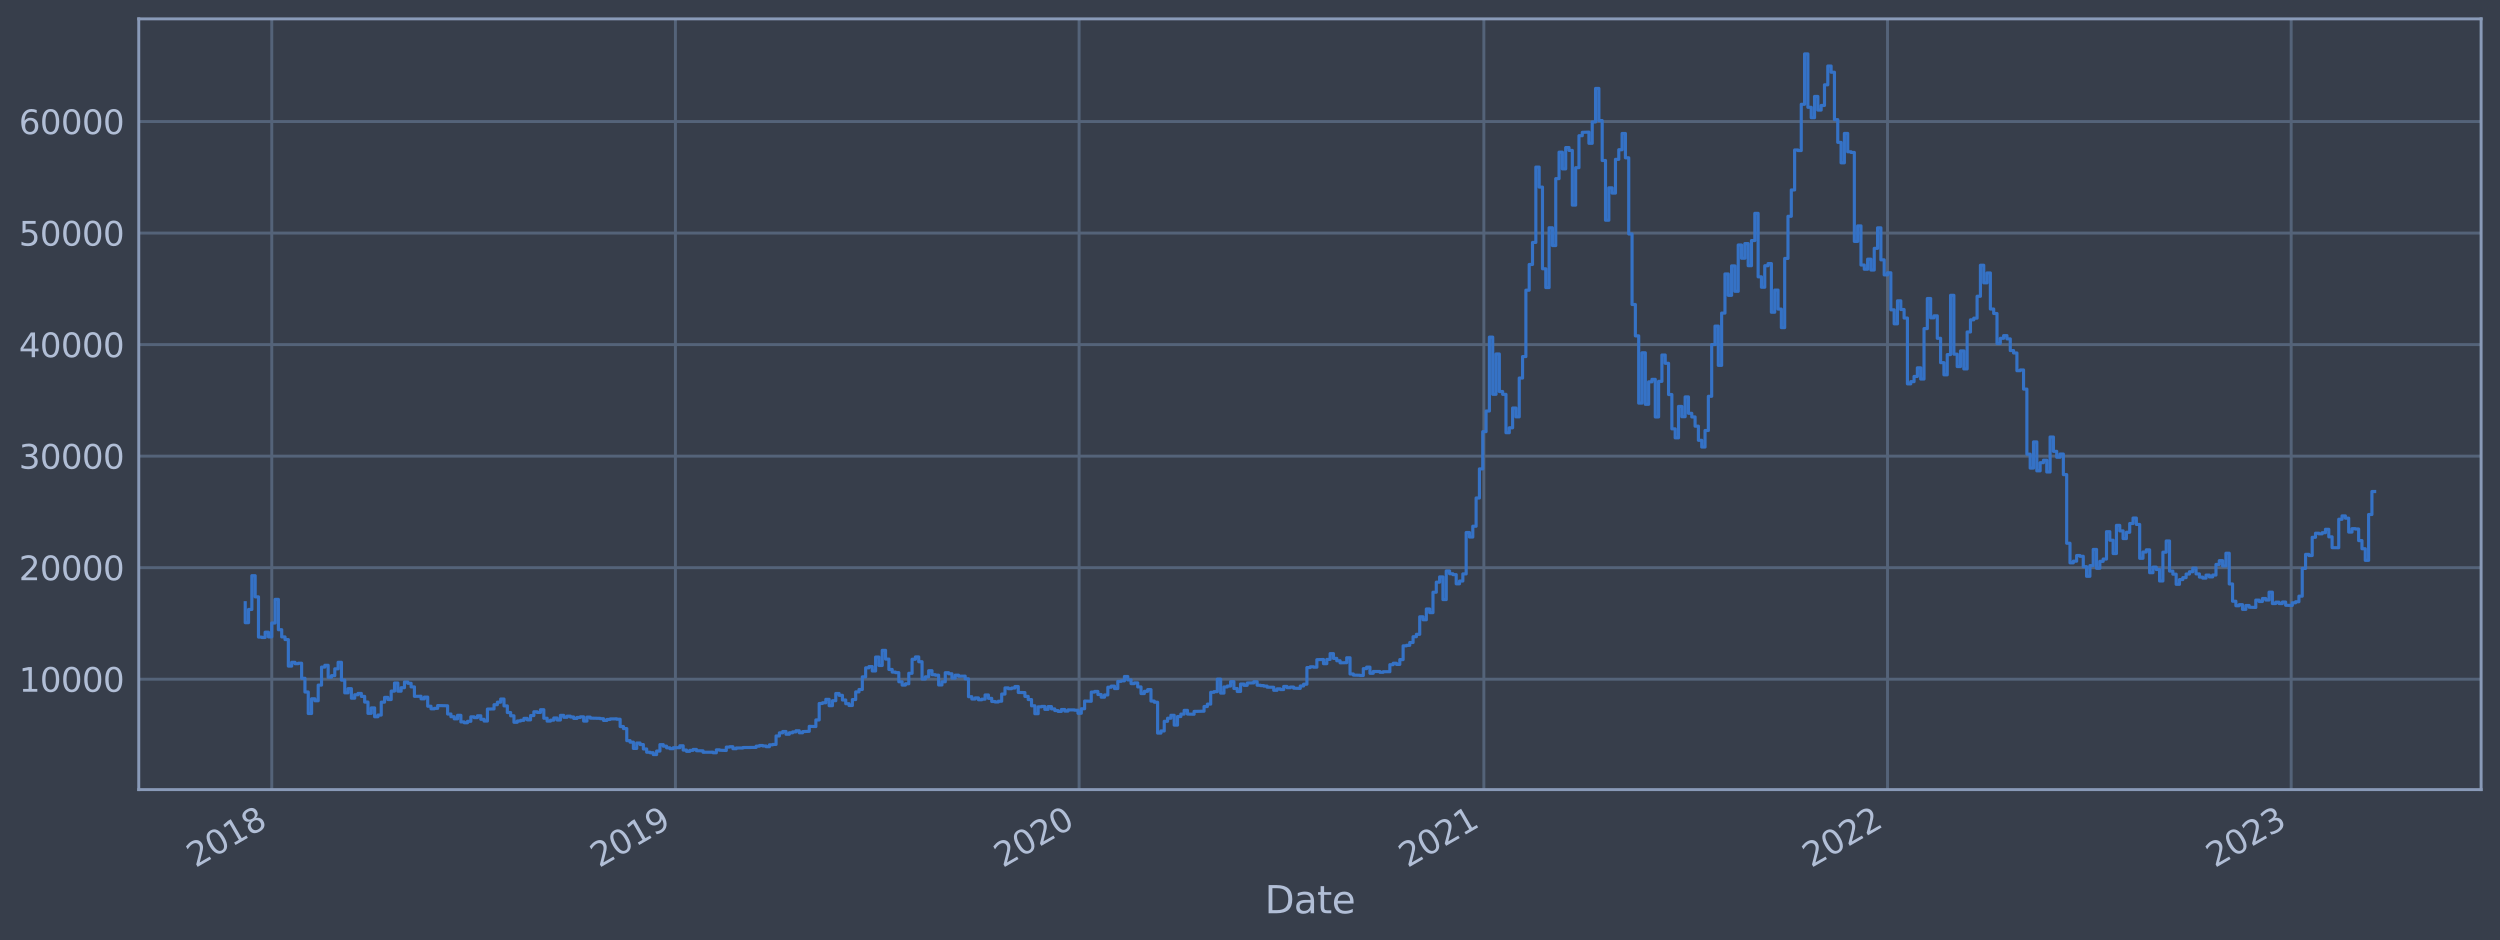 <?xml version="1.0" encoding="utf-8" standalone="no"?>
<!DOCTYPE svg PUBLIC "-//W3C//DTD SVG 1.1//EN"
  "http://www.w3.org/Graphics/SVG/1.1/DTD/svg11.dtd">
<svg xmlns:xlink="http://www.w3.org/1999/xlink" width="952.884pt" height="358.291pt" viewBox="0 0 952.884 358.291" xmlns="http://www.w3.org/2000/svg" version="1.1">
 <defs>
  <style type="text/css">*{stroke-linejoin: round; stroke-linecap: butt}</style>
 </defs>
 <g id="figure_1">
  <g id="patch_1">
   <path d="M 0 358.291 
L 952.884 358.291 
L 952.884 0 
L 0 0 
z
" style="fill: #373e4b"/>
  </g>
  <g id="axes_1">
   <g id="patch_2">
    <path d="M 52.884 300.96 
L 945.684 300.96 
L 945.684 7.2 
L 52.884 7.2 
z
" style="fill: #373e4b"/>
   </g>
   <g id="matplotlib.axis_1">
    <g id="xtick_1">
     <g id="line2d_1">
      <path d="M 103.582 300.96 
L 103.582 7.2 
" clip-path="url(#p0cb2e361bc)" style="fill: none; stroke: #546379; stroke-width: 1.12; stroke-linecap: square"/>
     </g>
     <g id="line2d_2"/>
     <g id="text_1">
      <!-- 2018 -->
      <g style="fill: #b1bed6" transform="translate(74.501 330.885) rotate(-30) scale(0.126 -0.126)">
       <defs>
        <path id="DejaVuSans-32" d="M 1228 531 
L 3431 531 
L 3431 0 
L 469 0 
L 469 531 
Q 828 903 1448 1529 
Q 2069 2156 2228 2338 
Q 2531 2678 2651 2914 
Q 2772 3150 2772 3378 
Q 2772 3750 2511 3984 
Q 2250 4219 1831 4219 
Q 1534 4219 1204 4116 
Q 875 4013 500 3803 
L 500 4441 
Q 881 4594 1212 4672 
Q 1544 4750 1819 4750 
Q 2544 4750 2975 4387 
Q 3406 4025 3406 3419 
Q 3406 3131 3298 2873 
Q 3191 2616 2906 2266 
Q 2828 2175 2409 1742 
Q 1991 1309 1228 531 
z
" transform="scale(0.016)"/>
        <path id="DejaVuSans-30" d="M 2034 4250 
Q 1547 4250 1301 3770 
Q 1056 3291 1056 2328 
Q 1056 1369 1301 889 
Q 1547 409 2034 409 
Q 2525 409 2770 889 
Q 3016 1369 3016 2328 
Q 3016 3291 2770 3770 
Q 2525 4250 2034 4250 
z
M 2034 4750 
Q 2819 4750 3233 4129 
Q 3647 3509 3647 2328 
Q 3647 1150 3233 529 
Q 2819 -91 2034 -91 
Q 1250 -91 836 529 
Q 422 1150 422 2328 
Q 422 3509 836 4129 
Q 1250 4750 2034 4750 
z
" transform="scale(0.016)"/>
        <path id="DejaVuSans-31" d="M 794 531 
L 1825 531 
L 1825 4091 
L 703 3866 
L 703 4441 
L 1819 4666 
L 2450 4666 
L 2450 531 
L 3481 531 
L 3481 0 
L 794 0 
L 794 531 
z
" transform="scale(0.016)"/>
        <path id="DejaVuSans-38" d="M 2034 2216 
Q 1584 2216 1326 1975 
Q 1069 1734 1069 1313 
Q 1069 891 1326 650 
Q 1584 409 2034 409 
Q 2484 409 2743 651 
Q 3003 894 3003 1313 
Q 3003 1734 2745 1975 
Q 2488 2216 2034 2216 
z
M 1403 2484 
Q 997 2584 770 2862 
Q 544 3141 544 3541 
Q 544 4100 942 4425 
Q 1341 4750 2034 4750 
Q 2731 4750 3128 4425 
Q 3525 4100 3525 3541 
Q 3525 3141 3298 2862 
Q 3072 2584 2669 2484 
Q 3125 2378 3379 2068 
Q 3634 1759 3634 1313 
Q 3634 634 3220 271 
Q 2806 -91 2034 -91 
Q 1263 -91 848 271 
Q 434 634 434 1313 
Q 434 1759 690 2068 
Q 947 2378 1403 2484 
z
M 1172 3481 
Q 1172 3119 1398 2916 
Q 1625 2713 2034 2713 
Q 2441 2713 2670 2916 
Q 2900 3119 2900 3481 
Q 2900 3844 2670 4047 
Q 2441 4250 2034 4250 
Q 1625 4250 1398 4047 
Q 1172 3844 1172 3481 
z
" transform="scale(0.016)"/>
       </defs>
       <use xlink:href="#DejaVuSans-32"/>
       <use xlink:href="#DejaVuSans-30" x="63.623"/>
       <use xlink:href="#DejaVuSans-31" x="127.246"/>
       <use xlink:href="#DejaVuSans-38" x="190.869"/>
      </g>
     </g>
    </g>
    <g id="xtick_2">
     <g id="line2d_3">
      <path d="M 257.44 300.96 
L 257.44 7.2 
" clip-path="url(#p0cb2e361bc)" style="fill: none; stroke: #546379; stroke-width: 1.12; stroke-linecap: square"/>
     </g>
     <g id="line2d_4"/>
     <g id="text_2">
      <!-- 2019 -->
      <g style="fill: #b1bed6" transform="translate(228.359 330.885) rotate(-30) scale(0.126 -0.126)">
       <defs>
        <path id="DejaVuSans-39" d="M 703 97 
L 703 672 
Q 941 559 1184 500 
Q 1428 441 1663 441 
Q 2288 441 2617 861 
Q 2947 1281 2994 2138 
Q 2813 1869 2534 1725 
Q 2256 1581 1919 1581 
Q 1219 1581 811 2004 
Q 403 2428 403 3163 
Q 403 3881 828 4315 
Q 1253 4750 1959 4750 
Q 2769 4750 3195 4129 
Q 3622 3509 3622 2328 
Q 3622 1225 3098 567 
Q 2575 -91 1691 -91 
Q 1453 -91 1209 -44 
Q 966 3 703 97 
z
M 1959 2075 
Q 2384 2075 2632 2365 
Q 2881 2656 2881 3163 
Q 2881 3666 2632 3958 
Q 2384 4250 1959 4250 
Q 1534 4250 1286 3958 
Q 1038 3666 1038 3163 
Q 1038 2656 1286 2365 
Q 1534 2075 1959 2075 
z
" transform="scale(0.016)"/>
       </defs>
       <use xlink:href="#DejaVuSans-32"/>
       <use xlink:href="#DejaVuSans-30" x="63.623"/>
       <use xlink:href="#DejaVuSans-31" x="127.246"/>
       <use xlink:href="#DejaVuSans-39" x="190.869"/>
      </g>
     </g>
    </g>
    <g id="xtick_3">
     <g id="line2d_5">
      <path d="M 411.297 300.96 
L 411.297 7.2 
" clip-path="url(#p0cb2e361bc)" style="fill: none; stroke: #546379; stroke-width: 1.12; stroke-linecap: square"/>
     </g>
     <g id="line2d_6"/>
     <g id="text_3">
      <!-- 2020 -->
      <g style="fill: #b1bed6" transform="translate(382.216 330.885) rotate(-30) scale(0.126 -0.126)">
       <use xlink:href="#DejaVuSans-32"/>
       <use xlink:href="#DejaVuSans-30" x="63.623"/>
       <use xlink:href="#DejaVuSans-32" x="127.246"/>
       <use xlink:href="#DejaVuSans-30" x="190.869"/>
      </g>
     </g>
    </g>
    <g id="xtick_4">
     <g id="line2d_7">
      <path d="M 565.577 300.96 
L 565.577 7.2 
" clip-path="url(#p0cb2e361bc)" style="fill: none; stroke: #546379; stroke-width: 1.12; stroke-linecap: square"/>
     </g>
     <g id="line2d_8"/>
     <g id="text_4">
      <!-- 2021 -->
      <g style="fill: #b1bed6" transform="translate(536.496 330.885) rotate(-30) scale(0.126 -0.126)">
       <use xlink:href="#DejaVuSans-32"/>
       <use xlink:href="#DejaVuSans-30" x="63.623"/>
       <use xlink:href="#DejaVuSans-32" x="127.246"/>
       <use xlink:href="#DejaVuSans-31" x="190.869"/>
      </g>
     </g>
    </g>
    <g id="xtick_5">
     <g id="line2d_9">
      <path d="M 719.434 300.96 
L 719.434 7.2 
" clip-path="url(#p0cb2e361bc)" style="fill: none; stroke: #546379; stroke-width: 1.12; stroke-linecap: square"/>
     </g>
     <g id="line2d_10"/>
     <g id="text_5">
      <!-- 2022 -->
      <g style="fill: #b1bed6" transform="translate(690.353 330.885) rotate(-30) scale(0.126 -0.126)">
       <use xlink:href="#DejaVuSans-32"/>
       <use xlink:href="#DejaVuSans-30" x="63.623"/>
       <use xlink:href="#DejaVuSans-32" x="127.246"/>
       <use xlink:href="#DejaVuSans-32" x="190.869"/>
      </g>
     </g>
    </g>
    <g id="xtick_6">
     <g id="line2d_11">
      <path d="M 873.292 300.96 
L 873.292 7.2 
" clip-path="url(#p0cb2e361bc)" style="fill: none; stroke: #546379; stroke-width: 1.12; stroke-linecap: square"/>
     </g>
     <g id="line2d_12"/>
     <g id="text_6">
      <!-- 2023 -->
      <g style="fill: #b1bed6" transform="translate(844.211 330.885) rotate(-30) scale(0.126 -0.126)">
       <defs>
        <path id="DejaVuSans-33" d="M 2597 2516 
Q 3050 2419 3304 2112 
Q 3559 1806 3559 1356 
Q 3559 666 3084 287 
Q 2609 -91 1734 -91 
Q 1441 -91 1130 -33 
Q 819 25 488 141 
L 488 750 
Q 750 597 1062 519 
Q 1375 441 1716 441 
Q 2309 441 2620 675 
Q 2931 909 2931 1356 
Q 2931 1769 2642 2001 
Q 2353 2234 1838 2234 
L 1294 2234 
L 1294 2753 
L 1863 2753 
Q 2328 2753 2575 2939 
Q 2822 3125 2822 3475 
Q 2822 3834 2567 4026 
Q 2313 4219 1838 4219 
Q 1578 4219 1281 4162 
Q 984 4106 628 3988 
L 628 4550 
Q 988 4650 1302 4700 
Q 1616 4750 1894 4750 
Q 2613 4750 3031 4423 
Q 3450 4097 3450 3541 
Q 3450 3153 3228 2886 
Q 3006 2619 2597 2516 
z
" transform="scale(0.016)"/>
       </defs>
       <use xlink:href="#DejaVuSans-32"/>
       <use xlink:href="#DejaVuSans-30" x="63.623"/>
       <use xlink:href="#DejaVuSans-32" x="127.246"/>
       <use xlink:href="#DejaVuSans-33" x="190.869"/>
      </g>
     </g>
    </g>
    <g id="text_7">
     <!-- Date -->
     <g style="fill: #b1bed6" transform="translate(482.075 348.096) scale(0.144 -0.144)">
      <defs>
       <path id="DejaVuSans-44" d="M 1259 4147 
L 1259 519 
L 2022 519 
Q 2988 519 3436 956 
Q 3884 1394 3884 2338 
Q 3884 3275 3436 3711 
Q 2988 4147 2022 4147 
L 1259 4147 
z
M 628 4666 
L 1925 4666 
Q 3281 4666 3915 4102 
Q 4550 3538 4550 2338 
Q 4550 1131 3912 565 
Q 3275 0 1925 0 
L 628 0 
L 628 4666 
z
" transform="scale(0.016)"/>
       <path id="DejaVuSans-61" d="M 2194 1759 
Q 1497 1759 1228 1600 
Q 959 1441 959 1056 
Q 959 750 1161 570 
Q 1363 391 1709 391 
Q 2188 391 2477 730 
Q 2766 1069 2766 1631 
L 2766 1759 
L 2194 1759 
z
M 3341 1997 
L 3341 0 
L 2766 0 
L 2766 531 
Q 2569 213 2275 61 
Q 1981 -91 1556 -91 
Q 1019 -91 701 211 
Q 384 513 384 1019 
Q 384 1609 779 1909 
Q 1175 2209 1959 2209 
L 2766 2209 
L 2766 2266 
Q 2766 2663 2505 2880 
Q 2244 3097 1772 3097 
Q 1472 3097 1187 3025 
Q 903 2953 641 2809 
L 641 3341 
Q 956 3463 1253 3523 
Q 1550 3584 1831 3584 
Q 2591 3584 2966 3190 
Q 3341 2797 3341 1997 
z
" transform="scale(0.016)"/>
       <path id="DejaVuSans-74" d="M 1172 4494 
L 1172 3500 
L 2356 3500 
L 2356 3053 
L 1172 3053 
L 1172 1153 
Q 1172 725 1289 603 
Q 1406 481 1766 481 
L 2356 481 
L 2356 0 
L 1766 0 
Q 1100 0 847 248 
Q 594 497 594 1153 
L 594 3053 
L 172 3053 
L 172 3500 
L 594 3500 
L 594 4494 
L 1172 4494 
z
" transform="scale(0.016)"/>
       <path id="DejaVuSans-65" d="M 3597 1894 
L 3597 1613 
L 953 1613 
Q 991 1019 1311 708 
Q 1631 397 2203 397 
Q 2534 397 2845 478 
Q 3156 559 3463 722 
L 3463 178 
Q 3153 47 2828 -22 
Q 2503 -91 2169 -91 
Q 1331 -91 842 396 
Q 353 884 353 1716 
Q 353 2575 817 3079 
Q 1281 3584 2069 3584 
Q 2775 3584 3186 3129 
Q 3597 2675 3597 1894 
z
M 3022 2063 
Q 3016 2534 2758 2815 
Q 2500 3097 2075 3097 
Q 1594 3097 1305 2825 
Q 1016 2553 972 2059 
L 3022 2063 
z
" transform="scale(0.016)"/>
      </defs>
      <use xlink:href="#DejaVuSans-44"/>
      <use xlink:href="#DejaVuSans-61" x="77.002"/>
      <use xlink:href="#DejaVuSans-74" x="138.281"/>
      <use xlink:href="#DejaVuSans-65" x="177.49"/>
     </g>
    </g>
   </g>
   <g id="matplotlib.axis_2">
    <g id="ytick_1">
     <g id="line2d_13">
      <path d="M 52.884 258.881 
L 945.684 258.881 
" clip-path="url(#p0cb2e361bc)" style="fill: none; stroke: #546379; stroke-width: 1.12; stroke-linecap: square"/>
     </g>
     <g id="line2d_14"/>
     <g id="text_8">
      <!-- 10000 -->
      <g style="fill: #b1bed6" transform="translate(7.2 263.668) scale(0.126 -0.126)">
       <use xlink:href="#DejaVuSans-31"/>
       <use xlink:href="#DejaVuSans-30" x="63.623"/>
       <use xlink:href="#DejaVuSans-30" x="127.246"/>
       <use xlink:href="#DejaVuSans-30" x="190.869"/>
       <use xlink:href="#DejaVuSans-30" x="254.492"/>
      </g>
     </g>
    </g>
    <g id="ytick_2">
     <g id="line2d_15">
      <path d="M 52.884 216.37 
L 945.684 216.37 
" clip-path="url(#p0cb2e361bc)" style="fill: none; stroke: #546379; stroke-width: 1.12; stroke-linecap: square"/>
     </g>
     <g id="line2d_16"/>
     <g id="text_9">
      <!-- 20000 -->
      <g style="fill: #b1bed6" transform="translate(7.2 221.157) scale(0.126 -0.126)">
       <use xlink:href="#DejaVuSans-32"/>
       <use xlink:href="#DejaVuSans-30" x="63.623"/>
       <use xlink:href="#DejaVuSans-30" x="127.246"/>
       <use xlink:href="#DejaVuSans-30" x="190.869"/>
       <use xlink:href="#DejaVuSans-30" x="254.492"/>
      </g>
     </g>
    </g>
    <g id="ytick_3">
     <g id="line2d_17">
      <path d="M 52.884 173.86 
L 945.684 173.86 
" clip-path="url(#p0cb2e361bc)" style="fill: none; stroke: #546379; stroke-width: 1.12; stroke-linecap: square"/>
     </g>
     <g id="line2d_18"/>
     <g id="text_10">
      <!-- 30000 -->
      <g style="fill: #b1bed6" transform="translate(7.2 178.647) scale(0.126 -0.126)">
       <use xlink:href="#DejaVuSans-33"/>
       <use xlink:href="#DejaVuSans-30" x="63.623"/>
       <use xlink:href="#DejaVuSans-30" x="127.246"/>
       <use xlink:href="#DejaVuSans-30" x="190.869"/>
       <use xlink:href="#DejaVuSans-30" x="254.492"/>
      </g>
     </g>
    </g>
    <g id="ytick_4">
     <g id="line2d_19">
      <path d="M 52.884 131.35 
L 945.684 131.35 
" clip-path="url(#p0cb2e361bc)" style="fill: none; stroke: #546379; stroke-width: 1.12; stroke-linecap: square"/>
     </g>
     <g id="line2d_20"/>
     <g id="text_11">
      <!-- 40000 -->
      <g style="fill: #b1bed6" transform="translate(7.2 136.137) scale(0.126 -0.126)">
       <defs>
        <path id="DejaVuSans-34" d="M 2419 4116 
L 825 1625 
L 2419 1625 
L 2419 4116 
z
M 2253 4666 
L 3047 4666 
L 3047 1625 
L 3713 1625 
L 3713 1100 
L 3047 1100 
L 3047 0 
L 2419 0 
L 2419 1100 
L 313 1100 
L 313 1709 
L 2253 4666 
z
" transform="scale(0.016)"/>
       </defs>
       <use xlink:href="#DejaVuSans-34"/>
       <use xlink:href="#DejaVuSans-30" x="63.623"/>
       <use xlink:href="#DejaVuSans-30" x="127.246"/>
       <use xlink:href="#DejaVuSans-30" x="190.869"/>
       <use xlink:href="#DejaVuSans-30" x="254.492"/>
      </g>
     </g>
    </g>
    <g id="ytick_5">
     <g id="line2d_21">
      <path d="M 52.884 88.839 
L 945.684 88.839 
" clip-path="url(#p0cb2e361bc)" style="fill: none; stroke: #546379; stroke-width: 1.12; stroke-linecap: square"/>
     </g>
     <g id="line2d_22"/>
     <g id="text_12">
      <!-- 50000 -->
      <g style="fill: #b1bed6" transform="translate(7.2 93.626) scale(0.126 -0.126)">
       <defs>
        <path id="DejaVuSans-35" d="M 691 4666 
L 3169 4666 
L 3169 4134 
L 1269 4134 
L 1269 2991 
Q 1406 3038 1543 3061 
Q 1681 3084 1819 3084 
Q 2600 3084 3056 2656 
Q 3513 2228 3513 1497 
Q 3513 744 3044 326 
Q 2575 -91 1722 -91 
Q 1428 -91 1123 -41 
Q 819 9 494 109 
L 494 744 
Q 775 591 1075 516 
Q 1375 441 1709 441 
Q 2250 441 2565 725 
Q 2881 1009 2881 1497 
Q 2881 1984 2565 2268 
Q 2250 2553 1709 2553 
Q 1456 2553 1204 2497 
Q 953 2441 691 2322 
L 691 4666 
z
" transform="scale(0.016)"/>
       </defs>
       <use xlink:href="#DejaVuSans-35"/>
       <use xlink:href="#DejaVuSans-30" x="63.623"/>
       <use xlink:href="#DejaVuSans-30" x="127.246"/>
       <use xlink:href="#DejaVuSans-30" x="190.869"/>
       <use xlink:href="#DejaVuSans-30" x="254.492"/>
      </g>
     </g>
    </g>
    <g id="ytick_6">
     <g id="line2d_23">
      <path d="M 52.884 46.329 
L 945.684 46.329 
" clip-path="url(#p0cb2e361bc)" style="fill: none; stroke: #546379; stroke-width: 1.12; stroke-linecap: square"/>
     </g>
     <g id="line2d_24"/>
     <g id="text_13">
      <!-- 60000 -->
      <g style="fill: #b1bed6" transform="translate(7.2 51.116) scale(0.126 -0.126)">
       <defs>
        <path id="DejaVuSans-36" d="M 2113 2584 
Q 1688 2584 1439 2293 
Q 1191 2003 1191 1497 
Q 1191 994 1439 701 
Q 1688 409 2113 409 
Q 2538 409 2786 701 
Q 3034 994 3034 1497 
Q 3034 2003 2786 2293 
Q 2538 2584 2113 2584 
z
M 3366 4563 
L 3366 3988 
Q 3128 4100 2886 4159 
Q 2644 4219 2406 4219 
Q 1781 4219 1451 3797 
Q 1122 3375 1075 2522 
Q 1259 2794 1537 2939 
Q 1816 3084 2150 3084 
Q 2853 3084 3261 2657 
Q 3669 2231 3669 1497 
Q 3669 778 3244 343 
Q 2819 -91 2113 -91 
Q 1303 -91 875 529 
Q 447 1150 447 2328 
Q 447 3434 972 4092 
Q 1497 4750 2381 4750 
Q 2619 4750 2861 4703 
Q 3103 4656 3366 4563 
z
" transform="scale(0.016)"/>
       </defs>
       <use xlink:href="#DejaVuSans-36"/>
       <use xlink:href="#DejaVuSans-30" x="63.623"/>
       <use xlink:href="#DejaVuSans-30" x="127.246"/>
       <use xlink:href="#DejaVuSans-30" x="190.869"/>
       <use xlink:href="#DejaVuSans-30" x="254.492"/>
      </g>
     </g>
    </g>
   </g>
   <g id="line2d_25">
    <path d="M 93.466 229.715 
L 93.466 237.332 
L 94.73 237.332 
L 94.73 232.302 
L 95.995 232.302 
L 95.995 219.431 
L 97.259 219.431 
L 97.259 227.495 
L 98.524 227.495 
L 98.524 242.826 
L 99.788 242.826 
L 99.788 242.978 
L 101.053 242.978 
L 101.053 240.967 
L 102.318 240.967 
L 102.318 242.744 
L 103.582 242.744 
L 103.582 237.459 
L 104.847 237.459 
L 104.847 228.46 
L 106.111 228.46 
L 106.111 240.017 
L 107.376 240.017 
L 107.376 242.764 
L 108.641 242.764 
L 108.641 243.772 
L 109.905 243.772 
L 109.905 253.886 
L 111.17 253.886 
L 111.17 252.447 
L 112.434 252.447 
L 112.434 252.963 
L 113.699 252.963 
L 113.699 252.796 
L 114.963 252.796 
L 114.963 258.53 
L 116.228 258.53 
L 116.228 263.758 
L 117.493 263.758 
L 117.493 271.951 
L 118.757 271.951 
L 118.757 266.341 
L 120.022 266.341 
L 120.022 267.094 
L 121.286 267.094 
L 121.286 261.127 
L 122.551 261.127 
L 122.551 254.265 
L 123.816 254.265 
L 123.816 253.584 
L 125.08 253.584 
L 125.08 258.152 
L 126.345 258.152 
L 126.345 257.523 
L 127.609 257.523 
L 127.609 254.922 
L 128.874 254.922 
L 128.874 252.433 
L 130.138 252.433 
L 130.138 259.219 
L 131.403 259.219 
L 131.403 264.078 
L 132.668 264.078 
L 132.668 262.479 
L 133.932 262.479 
L 133.932 266.116 
L 135.197 266.116 
L 135.197 264.808 
L 136.461 264.808 
L 136.461 264.299 
L 137.726 264.299 
L 137.726 265.436 
L 138.991 265.436 
L 138.991 267.593 
L 140.255 267.593 
L 140.255 271.899 
L 141.52 271.899 
L 141.52 269.821 
L 142.784 269.821 
L 142.784 273.187 
L 144.049 273.187 
L 144.049 272.55 
L 145.313 272.55 
L 145.313 267.632 
L 146.578 267.632 
L 146.578 265.818 
L 147.843 265.818 
L 147.843 266.635 
L 149.107 266.635 
L 149.107 263.427 
L 150.372 263.427 
L 150.372 260.334 
L 151.636 260.334 
L 151.636 263.435 
L 152.901 263.435 
L 152.901 262.113 
L 154.166 262.113 
L 154.166 259.929 
L 155.43 259.929 
L 155.43 260.447 
L 156.695 260.447 
L 156.695 261.812 
L 157.959 261.812 
L 157.959 265.412 
L 160.488 265.38 
L 160.488 266.366 
L 161.753 266.366 
L 161.753 265.697 
L 163.018 265.697 
L 163.018 269.182 
L 164.282 269.182 
L 164.282 270.169 
L 165.547 270.169 
L 165.547 269.99 
L 166.811 269.99 
L 166.811 268.925 
L 170.605 269.017 
L 170.605 272.147 
L 171.87 272.147 
L 171.87 273.175 
L 173.134 273.175 
L 173.134 273.99 
L 174.399 273.99 
L 174.399 272.65 
L 175.663 272.65 
L 175.663 275.16 
L 176.928 275.16 
L 176.928 275.47 
L 178.193 275.47 
L 178.193 274.936 
L 179.457 274.936 
L 179.457 273.222 
L 180.722 273.222 
L 180.722 273.523 
L 181.986 273.523 
L 181.986 272.807 
L 183.251 272.807 
L 183.251 274.171 
L 184.516 274.171 
L 184.516 274.827 
L 185.78 274.827 
L 185.78 270.266 
L 188.309 270.21 
L 188.309 268.594 
L 189.574 268.594 
L 189.574 267.639 
L 190.838 267.639 
L 190.838 266.444 
L 192.103 266.444 
L 192.103 269.05 
L 193.368 269.05 
L 193.368 271.586 
L 194.632 271.586 
L 194.632 272.832 
L 195.897 272.832 
L 195.897 275.294 
L 197.161 275.294 
L 197.161 274.813 
L 198.426 274.813 
L 198.426 274.555 
L 199.691 274.555 
L 199.691 273.816 
L 200.955 273.816 
L 200.955 274.377 
L 202.22 274.377 
L 202.22 272.746 
L 203.484 272.746 
L 203.484 271.301 
L 204.749 271.301 
L 204.749 271.554 
L 206.013 271.554 
L 206.013 270.507 
L 207.278 270.507 
L 207.278 273.754 
L 208.543 273.754 
L 208.543 274.86 
L 209.807 274.86 
L 209.807 274.499 
L 211.072 274.499 
L 211.072 273.664 
L 212.336 273.664 
L 212.336 274.429 
L 213.601 274.429 
L 213.601 272.67 
L 214.866 272.67 
L 214.866 273.404 
L 216.13 273.404 
L 216.13 272.968 
L 217.395 272.968 
L 217.395 273.287 
L 218.659 273.287 
L 218.659 273.828 
L 219.924 273.828 
L 219.924 273.446 
L 221.188 273.446 
L 221.188 273.22 
L 222.453 273.22 
L 222.453 274.835 
L 223.718 274.835 
L 223.718 273.338 
L 224.982 273.338 
L 224.982 273.718 
L 228.776 273.803 
L 228.776 273.941 
L 230.041 273.941 
L 230.041 274.603 
L 231.305 274.603 
L 231.305 274.225 
L 232.57 274.225 
L 232.57 274.024 
L 235.099 273.993 
L 235.099 274.148 
L 236.363 274.148 
L 236.363 276.919 
L 237.628 276.919 
L 237.628 277.702 
L 238.893 277.702 
L 238.893 282.295 
L 240.157 282.295 
L 240.157 282.886 
L 241.422 282.886 
L 241.422 285.265 
L 242.686 285.265 
L 242.686 283.202 
L 243.951 283.202 
L 243.951 283.789 
L 245.216 283.789 
L 245.216 285.471 
L 246.48 285.471 
L 246.48 286.709 
L 247.745 286.709 
L 247.745 286.906 
L 249.009 286.906 
L 249.009 287.607 
L 250.274 287.607 
L 250.274 286.272 
L 251.538 286.272 
L 251.538 283.812 
L 252.803 283.812 
L 252.803 284.407 
L 254.068 284.407 
L 254.068 285.032 
L 255.332 285.032 
L 255.332 285.363 
L 256.597 285.363 
L 256.597 284.999 
L 259.126 284.996 
L 259.126 284.25 
L 260.391 284.25 
L 260.391 285.891 
L 261.655 285.891 
L 261.655 286.376 
L 262.92 286.376 
L 262.92 285.996 
L 264.184 285.996 
L 264.184 285.645 
L 265.449 285.645 
L 265.449 286.141 
L 267.978 286.182 
L 267.978 286.731 
L 271.772 286.699 
L 271.772 286.913 
L 273.036 286.913 
L 273.036 285.814 
L 274.301 285.814 
L 274.301 285.949 
L 276.83 286.052 
L 276.83 284.766 
L 278.095 284.766 
L 278.095 284.621 
L 279.359 284.621 
L 279.359 285.378 
L 280.624 285.378 
L 280.624 285.096 
L 283.153 285.103 
L 283.153 284.93 
L 288.211 284.875 
L 288.211 284.408 
L 289.476 284.408 
L 289.476 284.147 
L 290.741 284.147 
L 290.741 284.336 
L 292.005 284.336 
L 292.005 284.609 
L 293.27 284.609 
L 293.27 283.896 
L 294.534 283.896 
L 294.534 283.738 
L 295.799 283.738 
L 295.799 280.513 
L 297.063 280.513 
L 297.063 279.331 
L 298.328 279.331 
L 298.328 278.817 
L 299.593 278.817 
L 299.593 279.861 
L 300.857 279.861 
L 300.857 279.3 
L 302.122 279.3 
L 302.122 278.958 
L 303.386 278.958 
L 303.386 278.532 
L 304.651 278.532 
L 304.651 279.304 
L 305.916 279.304 
L 305.916 278.855 
L 308.445 278.747 
L 308.445 276.858 
L 310.974 276.923 
L 310.974 274.405 
L 312.238 274.405 
L 312.238 268.135 
L 313.503 268.135 
L 313.503 267.867 
L 314.768 267.867 
L 314.768 266.559 
L 316.032 266.559 
L 316.032 268.973 
L 317.297 268.973 
L 317.297 267.079 
L 318.561 267.079 
L 318.561 264.322 
L 319.826 264.322 
L 319.826 265.028 
L 321.091 265.028 
L 321.091 266.809 
L 322.355 266.809 
L 322.355 268.219 
L 323.62 268.219 
L 323.62 268.91 
L 324.884 268.91 
L 324.884 266.647 
L 326.149 266.647 
L 326.149 263.729 
L 327.413 263.729 
L 327.413 262.808 
L 328.678 262.808 
L 328.678 257.991 
L 329.943 257.991 
L 329.943 254.555 
L 331.207 254.555 
L 331.207 254.065 
L 332.472 254.065 
L 332.472 255.744 
L 333.736 255.744 
L 333.736 250.443 
L 335.001 250.443 
L 335.001 253.643 
L 336.266 253.643 
L 336.266 247.884 
L 337.53 247.884 
L 337.53 251.212 
L 338.795 251.212 
L 338.795 255.167 
L 340.059 255.167 
L 340.059 256.166 
L 341.324 256.166 
L 341.324 256.384 
L 342.588 256.384 
L 342.588 259.849 
L 343.853 259.849 
L 343.853 261.117 
L 345.118 261.117 
L 345.118 260.627 
L 346.382 260.627 
L 346.382 256.629 
L 347.647 256.629 
L 347.647 251.28 
L 348.911 251.28 
L 348.911 250.394 
L 350.176 250.394 
L 350.176 252.22 
L 351.441 252.22 
L 351.441 258.809 
L 352.705 258.809 
L 352.705 257.969 
L 353.97 257.969 
L 353.97 255.647 
L 355.234 255.647 
L 355.234 257.155 
L 356.499 257.155 
L 356.499 257.349 
L 357.763 257.349 
L 357.763 261.072 
L 359.028 261.072 
L 359.028 259.859 
L 360.293 259.859 
L 360.293 256.397 
L 361.557 256.397 
L 361.557 256.809 
L 362.822 256.809 
L 362.822 258.451 
L 364.086 258.451 
L 364.086 257.334 
L 365.351 257.334 
L 365.351 257.751 
L 367.88 257.708 
L 367.88 258.74 
L 369.145 258.74 
L 369.145 265.545 
L 370.409 265.545 
L 370.409 266.426 
L 371.674 266.426 
L 371.674 266.01 
L 372.938 266.01 
L 372.938 266.722 
L 374.203 266.722 
L 374.203 266.481 
L 375.468 266.481 
L 375.468 264.888 
L 376.732 264.888 
L 376.732 266.176 
L 377.997 266.176 
L 377.997 267.372 
L 379.261 267.372 
L 379.261 267.553 
L 380.526 267.553 
L 380.526 267.269 
L 381.791 267.269 
L 381.791 264.548 
L 383.055 264.548 
L 383.055 262.202 
L 384.32 262.202 
L 384.32 262.503 
L 385.584 262.503 
L 385.584 262.255 
L 386.849 262.255 
L 386.849 261.672 
L 388.113 261.672 
L 388.113 263.942 
L 390.643 263.975 
L 390.643 265.437 
L 391.907 265.437 
L 391.907 266.635 
L 393.172 266.635 
L 393.172 269.011 
L 394.436 269.011 
L 394.436 272.027 
L 395.701 272.027 
L 395.701 269.407 
L 396.966 269.407 
L 396.966 269.263 
L 398.23 269.263 
L 398.23 270.372 
L 399.495 270.372 
L 399.495 269.308 
L 400.759 269.308 
L 400.759 270.199 
L 402.024 270.199 
L 402.024 270.83 
L 403.288 270.83 
L 403.288 271.161 
L 404.553 271.161 
L 404.553 270.425 
L 405.818 270.425 
L 405.818 271.025 
L 407.082 271.025 
L 407.082 270.568 
L 409.611 270.597 
L 409.611 270.7 
L 410.876 270.7 
L 410.876 271.87 
L 412.141 271.87 
L 412.141 270.139 
L 413.405 270.139 
L 413.405 267.201 
L 415.934 267.291 
L 415.934 263.802 
L 417.199 263.802 
L 417.199 263.555 
L 418.463 263.555 
L 418.463 264.72 
L 419.728 264.72 
L 419.728 265.733 
L 420.993 265.733 
L 420.993 264.881 
L 422.257 264.881 
L 422.257 261.942 
L 423.522 261.942 
L 423.522 261.524 
L 424.786 261.524 
L 424.786 262.442 
L 426.051 262.442 
L 426.051 259.699 
L 427.316 259.699 
L 427.316 259.498 
L 428.58 259.498 
L 428.58 257.85 
L 429.845 257.85 
L 429.845 259.146 
L 431.109 259.146 
L 431.109 260.561 
L 432.374 260.561 
L 432.374 260.285 
L 433.638 260.285 
L 433.638 261.817 
L 434.903 261.817 
L 434.903 264.354 
L 436.168 264.354 
L 436.168 263.502 
L 437.432 263.502 
L 437.432 262.845 
L 438.697 262.845 
L 438.697 267.215 
L 439.961 267.215 
L 439.961 267.652 
L 441.226 267.652 
L 441.226 279.429 
L 442.491 279.429 
L 442.491 278.616 
L 443.755 278.616 
L 443.755 274.922 
L 445.02 274.922 
L 445.02 273.75 
L 446.284 273.75 
L 446.284 272.638 
L 447.549 272.638 
L 447.549 276.372 
L 448.813 276.372 
L 448.813 273.109 
L 450.078 273.109 
L 450.078 272.179 
L 451.343 272.179 
L 451.343 270.76 
L 452.607 270.76 
L 452.607 272.173 
L 455.136 272.239 
L 455.136 271.156 
L 458.93 271.077 
L 458.93 269.298 
L 460.195 269.298 
L 460.195 268.38 
L 461.459 268.38 
L 461.459 263.877 
L 462.724 263.877 
L 462.724 263.617 
L 463.988 263.617 
L 463.988 258.87 
L 465.253 258.87 
L 465.253 264.175 
L 466.518 264.175 
L 466.518 261.831 
L 467.782 261.831 
L 467.782 261.492 
L 469.047 261.492 
L 469.047 259.791 
L 470.311 259.791 
L 470.311 262.421 
L 471.576 262.421 
L 471.576 263.558 
L 472.84 263.558 
L 472.84 260.712 
L 474.105 260.712 
L 474.105 261.215 
L 475.37 261.215 
L 475.37 260.334 
L 477.899 260.282 
L 477.899 259.836 
L 479.163 259.836 
L 479.163 261.176 
L 480.428 261.176 
L 480.428 261.318 
L 481.693 261.318 
L 481.693 261.516 
L 482.957 261.516 
L 482.957 261.921 
L 485.486 261.956 
L 485.486 263.114 
L 486.751 263.114 
L 486.751 262.562 
L 488.015 262.562 
L 488.015 262.824 
L 489.28 262.824 
L 489.28 261.648 
L 490.545 261.648 
L 490.545 262.12 
L 491.809 262.12 
L 491.809 261.874 
L 493.074 261.874 
L 493.074 262.309 
L 495.603 262.389 
L 495.603 261.462 
L 496.868 261.462 
L 496.868 260.788 
L 498.132 260.788 
L 498.132 254.449 
L 499.397 254.449 
L 499.397 254.141 
L 500.661 254.141 
L 500.661 254.299 
L 501.926 254.299 
L 501.926 251.44 
L 504.455 251.366 
L 504.455 252.961 
L 505.72 252.961 
L 505.72 251.338 
L 506.984 251.338 
L 506.984 249.13 
L 508.249 249.13 
L 508.249 250.949 
L 509.513 250.949 
L 509.513 251.854 
L 510.778 251.854 
L 510.778 252.643 
L 513.307 252.582 
L 513.307 250.705 
L 514.572 250.705 
L 514.572 256.892 
L 515.836 256.892 
L 515.836 257.317 
L 518.365 257.381 
L 518.365 257.474 
L 519.63 257.474 
L 519.63 254.849 
L 520.895 254.849 
L 520.895 254.283 
L 522.159 254.283 
L 522.159 256.618 
L 523.424 256.618 
L 523.424 255.935 
L 525.953 255.937 
L 525.953 256.248 
L 527.218 256.248 
L 527.218 256.018 
L 529.747 256.029 
L 529.747 253.343 
L 531.011 253.343 
L 531.011 252.809 
L 532.276 252.809 
L 532.276 253.237 
L 533.54 253.237 
L 533.54 251.407 
L 534.805 251.407 
L 534.805 246.169 
L 536.07 246.169 
L 536.07 245.971 
L 537.334 245.971 
L 537.334 244.899 
L 538.599 244.899 
L 538.599 242.683 
L 539.863 242.683 
L 539.863 241.777 
L 541.128 241.777 
L 541.128 235.093 
L 542.393 235.093 
L 542.393 236.229 
L 543.657 236.229 
L 543.657 232.118 
L 544.922 232.118 
L 544.922 233.51 
L 546.186 233.51 
L 546.186 225.729 
L 547.451 225.729 
L 547.451 221.898 
L 548.715 221.898 
L 548.715 219.888 
L 549.98 219.888 
L 549.98 228.533 
L 551.245 228.533 
L 551.245 217.604 
L 552.509 217.604 
L 552.509 218.689 
L 553.774 218.689 
L 553.774 219.016 
L 555.038 219.016 
L 555.038 222.517 
L 556.303 222.517 
L 556.303 221.457 
L 557.568 221.457 
L 557.568 218.752 
L 558.832 218.752 
L 558.832 202.976 
L 560.097 202.976 
L 560.097 204.699 
L 561.361 204.699 
L 561.361 200.575 
L 562.626 200.575 
L 562.626 189.816 
L 563.89 189.816 
L 563.89 178.721 
L 565.155 178.721 
L 565.155 164.527 
L 566.42 164.527 
L 566.42 156.657 
L 567.684 156.657 
L 567.684 128.5 
L 568.949 128.5 
L 568.949 150.288 
L 570.213 150.288 
L 570.213 134.927 
L 571.478 134.927 
L 571.478 149.234 
L 572.743 149.234 
L 572.743 150.314 
L 574.007 150.314 
L 574.007 164.934 
L 575.272 164.934 
L 575.272 163.055 
L 576.536 163.055 
L 576.536 155.52 
L 577.801 155.52 
L 577.801 158.884 
L 579.065 158.884 
L 579.065 144.094 
L 580.33 144.094 
L 580.33 135.906 
L 581.595 135.906 
L 581.595 110.612 
L 582.859 110.612 
L 582.859 100.805 
L 584.124 100.805 
L 584.124 92.41 
L 585.388 92.41 
L 585.388 63.688 
L 586.653 63.688 
L 586.653 71.311 
L 587.918 71.311 
L 587.918 102.441 
L 589.182 102.441 
L 589.182 109.61 
L 590.447 109.61 
L 590.447 86.809 
L 591.711 86.809 
L 591.711 93.594 
L 592.976 93.594 
L 592.976 68.088 
L 594.24 68.088 
L 594.24 58.005 
L 595.505 58.005 
L 595.505 64.376 
L 596.77 64.376 
L 596.77 56.251 
L 598.034 56.251 
L 598.034 57.334 
L 599.299 57.334 
L 599.299 78.177 
L 600.563 78.177 
L 600.563 63.912 
L 601.828 63.912 
L 601.828 51.727 
L 603.093 51.727 
L 603.093 50.447 
L 605.622 50.35 
L 605.622 54.625 
L 606.886 54.625 
L 606.886 46.478 
L 608.151 46.478 
L 608.151 33.707 
L 609.415 33.707 
L 609.415 45.959 
L 610.68 45.959 
L 610.68 61.174 
L 611.945 61.174 
L 611.945 83.937 
L 613.209 83.937 
L 613.209 71.595 
L 614.474 71.595 
L 614.474 73.603 
L 615.738 73.603 
L 615.738 60.738 
L 617.003 60.738 
L 617.003 57.07 
L 618.268 57.07 
L 618.268 50.883 
L 619.532 50.883 
L 619.532 60.145 
L 620.797 60.145 
L 620.797 89.169 
L 622.061 89.169 
L 622.061 116.062 
L 623.326 116.062 
L 623.326 128.016 
L 624.59 128.016 
L 624.59 153.648 
L 625.855 153.648 
L 625.855 134.47 
L 627.12 134.47 
L 627.12 154.103 
L 628.384 154.103 
L 628.384 145.537 
L 629.649 145.537 
L 629.649 144.589 
L 630.913 144.589 
L 630.913 158.918 
L 632.178 158.918 
L 632.178 145.359 
L 633.443 145.359 
L 633.443 135.317 
L 634.707 135.317 
L 634.707 138.471 
L 635.972 138.471 
L 635.972 150.377 
L 637.236 150.377 
L 637.236 163.455 
L 638.501 163.455 
L 638.501 166.886 
L 639.765 166.886 
L 639.765 154.915 
L 641.03 154.915 
L 641.03 158.825 
L 642.295 158.825 
L 642.295 151.29 
L 643.559 151.29 
L 643.559 157.54 
L 644.824 157.54 
L 644.824 158.915 
L 646.088 158.915 
L 646.088 162.439 
L 647.353 162.439 
L 647.353 167.818 
L 648.618 167.818 
L 648.618 170.391 
L 649.882 170.391 
L 649.882 164.092 
L 651.147 164.092 
L 651.147 151.052 
L 652.411 151.052 
L 652.411 131.339 
L 653.676 131.339 
L 653.676 124.297 
L 654.94 124.297 
L 654.94 139.265 
L 656.205 139.265 
L 656.205 119.337 
L 657.47 119.337 
L 657.47 104.426 
L 658.734 104.426 
L 658.734 112.57 
L 659.999 112.57 
L 659.999 101.353 
L 661.263 101.353 
L 661.263 111.039 
L 662.528 111.039 
L 662.528 93.379 
L 663.793 93.379 
L 663.793 98.427 
L 665.057 98.427 
L 665.057 92.849 
L 666.322 92.849 
L 666.322 101.275 
L 667.586 101.275 
L 667.586 91.692 
L 668.851 91.692 
L 668.851 81.319 
L 670.115 81.319 
L 670.115 105.51 
L 671.38 105.51 
L 671.38 109.479 
L 672.645 109.479 
L 672.645 101.286 
L 673.909 101.286 
L 673.909 100.472 
L 675.174 100.472 
L 675.174 119.015 
L 676.438 119.015 
L 676.438 110.567 
L 677.703 110.567 
L 677.703 117.82 
L 678.968 117.82 
L 678.968 124.878 
L 680.232 124.878 
L 680.232 98.502 
L 681.497 98.502 
L 681.497 82.438 
L 682.761 82.438 
L 682.761 72.399 
L 684.026 72.399 
L 684.026 57.161 
L 685.29 57.161 
L 685.29 57.391 
L 686.555 57.391 
L 686.555 39.756 
L 687.82 39.756 
L 687.82 20.553 
L 689.084 20.553 
L 689.084 40.899 
L 690.349 40.899 
L 690.349 44.862 
L 691.613 44.862 
L 691.613 36.768 
L 692.878 36.768 
L 692.878 41.953 
L 694.143 41.953 
L 694.143 40.2 
L 695.407 40.2 
L 695.407 32.33 
L 696.672 32.33 
L 696.672 25.173 
L 697.936 25.173 
L 697.936 27.536 
L 699.201 27.536 
L 699.201 45.597 
L 700.465 45.597 
L 700.465 54.266 
L 701.73 54.266 
L 701.73 62.051 
L 702.995 62.051 
L 702.995 50.855 
L 704.259 50.855 
L 704.259 57.84 
L 705.524 57.84 
L 705.524 58.105 
L 706.788 58.105 
L 706.788 92.011 
L 708.053 92.011 
L 708.053 86.096 
L 709.318 86.096 
L 709.318 101.008 
L 710.582 101.008 
L 710.582 102.625 
L 711.847 102.625 
L 711.847 98.794 
L 713.111 98.794 
L 713.111 102.913 
L 714.376 102.913 
L 714.376 94.67 
L 715.64 94.67 
L 715.64 86.838 
L 716.905 86.838 
L 716.905 99.037 
L 718.17 99.037 
L 718.17 104.783 
L 719.434 104.783 
L 719.434 103.965 
L 720.699 103.965 
L 720.699 118.084 
L 721.963 118.084 
L 721.963 123.424 
L 723.228 123.424 
L 723.228 114.66 
L 724.493 114.66 
L 724.493 117.974 
L 725.757 117.974 
L 725.757 121.226 
L 727.022 121.226 
L 727.022 146.31 
L 728.286 146.31 
L 728.286 145.468 
L 729.551 145.468 
L 729.551 143.479 
L 730.815 143.479 
L 730.815 140.198 
L 732.08 140.198 
L 732.08 144.474 
L 733.345 144.474 
L 733.345 125.248 
L 734.609 125.248 
L 734.609 113.779 
L 735.874 113.779 
L 735.874 121.142 
L 737.138 121.142 
L 737.138 120.378 
L 738.403 120.378 
L 738.403 128.945 
L 739.668 128.945 
L 739.668 138.227 
L 740.932 138.227 
L 740.932 142.864 
L 742.197 142.864 
L 742.197 135.159 
L 743.461 135.159 
L 743.461 112.565 
L 744.726 112.565 
L 744.726 135 
L 745.99 135 
L 745.99 139.714 
L 747.255 139.714 
L 747.255 133.739 
L 748.52 133.739 
L 748.52 140.615 
L 749.784 140.615 
L 749.784 126.533 
L 751.049 126.533 
L 751.049 121.903 
L 752.313 121.903 
L 752.313 121.263 
L 753.578 121.263 
L 753.578 112.924 
L 754.843 112.924 
L 754.843 101.1 
L 756.107 101.1 
L 756.107 107.802 
L 757.372 107.802 
L 757.372 104.035 
L 758.636 104.035 
L 758.636 117.788 
L 759.901 117.788 
L 759.901 119.499 
L 761.165 119.499 
L 761.165 130.915 
L 762.43 130.915 
L 762.43 128.943 
L 763.695 128.943 
L 763.695 127.925 
L 764.959 127.925 
L 764.959 129.165 
L 766.224 129.165 
L 766.224 133.622 
L 767.488 133.622 
L 767.488 134.541 
L 768.753 134.541 
L 768.753 141.292 
L 770.018 141.292 
L 770.018 141.011 
L 771.282 141.011 
L 771.282 148.298 
L 772.547 148.298 
L 772.547 173.113 
L 773.811 173.113 
L 773.811 178.404 
L 775.076 178.404 
L 775.076 168.43 
L 776.34 168.43 
L 776.34 179.467 
L 777.605 179.467 
L 777.605 176.368 
L 778.87 176.368 
L 778.87 175.413 
L 780.134 175.413 
L 780.134 179.901 
L 781.399 179.901 
L 781.399 166.567 
L 782.663 166.567 
L 782.663 172.033 
L 783.928 172.033 
L 783.928 174.279 
L 785.193 174.279 
L 785.193 173.055 
L 786.457 173.055 
L 786.457 180.898 
L 787.722 180.898 
L 787.722 207.064 
L 788.986 207.064 
L 788.986 214.522 
L 790.251 214.522 
L 790.251 213.895 
L 791.515 213.895 
L 791.515 211.744 
L 792.78 211.744 
L 792.78 212.034 
L 794.045 212.034 
L 794.045 216.005 
L 795.309 216.005 
L 795.309 219.666 
L 796.574 219.666 
L 796.574 215.597 
L 797.838 215.597 
L 797.838 209.414 
L 799.103 209.414 
L 799.103 216.599 
L 800.368 216.599 
L 800.368 213.952 
L 801.632 213.952 
L 801.632 213.079 
L 802.897 213.079 
L 802.897 202.651 
L 804.161 202.651 
L 804.161 205.906 
L 805.426 205.906 
L 805.426 210.983 
L 806.69 210.983 
L 806.69 200.25 
L 807.955 200.25 
L 807.955 202.346 
L 809.22 202.346 
L 809.22 205.282 
L 810.484 205.282 
L 810.484 202.876 
L 811.749 202.876 
L 811.749 199.537 
L 813.013 199.537 
L 813.013 197.465 
L 814.278 197.465 
L 814.278 199.892 
L 815.543 199.892 
L 815.543 212.786 
L 816.807 212.786 
L 816.807 210.406 
L 818.072 210.406 
L 818.072 209.577 
L 819.336 209.577 
L 819.336 218.283 
L 820.601 218.283 
L 820.601 216.168 
L 821.865 216.168 
L 821.865 217.072 
L 823.13 217.072 
L 823.13 221.443 
L 824.395 221.443 
L 824.395 210.472 
L 825.659 210.472 
L 825.659 206.199 
L 826.924 206.199 
L 826.924 217.668 
L 828.188 217.668 
L 828.188 218.853 
L 829.453 218.853 
L 829.453 222.716 
L 830.718 222.716 
L 830.718 220.911 
L 831.982 220.911 
L 831.982 220.175 
L 833.247 220.175 
L 833.247 218.805 
L 834.511 218.805 
L 834.511 217.932 
L 835.776 217.932 
L 835.776 216.555 
L 837.04 216.555 
L 837.04 218.743 
L 838.305 218.743 
L 838.305 219.957 
L 839.57 219.957 
L 839.57 220.353 
L 840.834 220.353 
L 840.834 219.215 
L 842.099 219.215 
L 842.099 219.893 
L 843.363 219.893 
L 843.363 219.181 
L 844.628 219.181 
L 844.628 215.144 
L 845.893 215.144 
L 845.893 213.699 
L 847.157 213.699 
L 847.157 215.716 
L 848.422 215.716 
L 848.422 210.875 
L 849.686 210.875 
L 849.686 222.576 
L 850.951 222.576 
L 850.951 229.165 
L 852.215 229.165 
L 852.215 230.875 
L 853.48 230.875 
L 853.48 230.473 
L 854.745 230.473 
L 854.745 232.267 
L 856.009 232.267 
L 856.009 230.795 
L 857.274 230.795 
L 857.274 231.447 
L 859.803 231.535 
L 859.803 228.736 
L 861.068 228.736 
L 861.068 229.264 
L 862.332 229.264 
L 862.332 228.126 
L 863.597 228.126 
L 863.597 228.704 
L 864.861 228.704 
L 864.861 225.712 
L 866.126 225.712 
L 866.126 230.043 
L 867.39 230.043 
L 867.39 229.529 
L 868.655 229.529 
L 868.655 230.06 
L 869.92 230.06 
L 869.92 229.482 
L 871.184 229.482 
L 871.184 230.694 
L 873.713 230.766 
L 873.713 229.758 
L 874.978 229.758 
L 874.978 229.356 
L 876.243 229.356 
L 876.243 227.237 
L 877.507 227.237 
L 877.507 216.654 
L 878.772 216.654 
L 878.772 211.309 
L 880.036 211.309 
L 880.036 211.746 
L 881.301 211.746 
L 881.301 204.79 
L 882.565 204.79 
L 882.565 203.236 
L 883.83 203.236 
L 883.83 203.48 
L 885.095 203.48 
L 885.095 203.048 
L 886.359 203.048 
L 886.359 201.746 
L 887.624 201.746 
L 887.624 204.622 
L 888.888 204.622 
L 888.888 208.744 
L 891.418 208.773 
L 891.418 197.918 
L 892.682 197.918 
L 892.682 196.637 
L 893.947 196.637 
L 893.947 197.504 
L 895.211 197.504 
L 895.211 202.801 
L 896.476 202.801 
L 896.476 201.502 
L 897.74 201.502 
L 897.74 201.63 
L 899.005 201.63 
L 899.005 206.051 
L 900.27 206.051 
L 900.27 209.151 
L 901.534 209.151 
L 901.534 213.578 
L 902.799 213.578 
L 902.799 196.104 
L 904.063 196.104 
L 904.063 187.352 
L 905.102 187.352 
L 905.102 187.352 
" clip-path="url(#p0cb2e361bc)" style="fill: none; stroke: #3572c6; stroke-width: 1.2; stroke-linecap: square"/>
   </g>
   <g id="patch_3">
    <path d="M 52.884 300.96 
L 52.884 7.2 
" style="fill: none; stroke: #899ab8; stroke-width: 1.12; stroke-linejoin: miter; stroke-linecap: square"/>
   </g>
   <g id="patch_4">
    <path d="M 945.684 300.96 
L 945.684 7.2 
" style="fill: none; stroke: #899ab8; stroke-width: 1.12; stroke-linejoin: miter; stroke-linecap: square"/>
   </g>
   <g id="patch_5">
    <path d="M 52.884 300.96 
L 945.684 300.96 
" style="fill: none; stroke: #899ab8; stroke-width: 1.12; stroke-linejoin: miter; stroke-linecap: square"/>
   </g>
   <g id="patch_6">
    <path d="M 52.884 7.2 
L 945.684 7.2 
" style="fill: none; stroke: #899ab8; stroke-width: 1.12; stroke-linejoin: miter; stroke-linecap: square"/>
   </g>
  </g>
 </g>
 <defs>
  <clipPath id="p0cb2e361bc">
   <rect x="52.884" y="7.2" width="892.8" height="293.76"/>
  </clipPath>
 </defs>
</svg>
